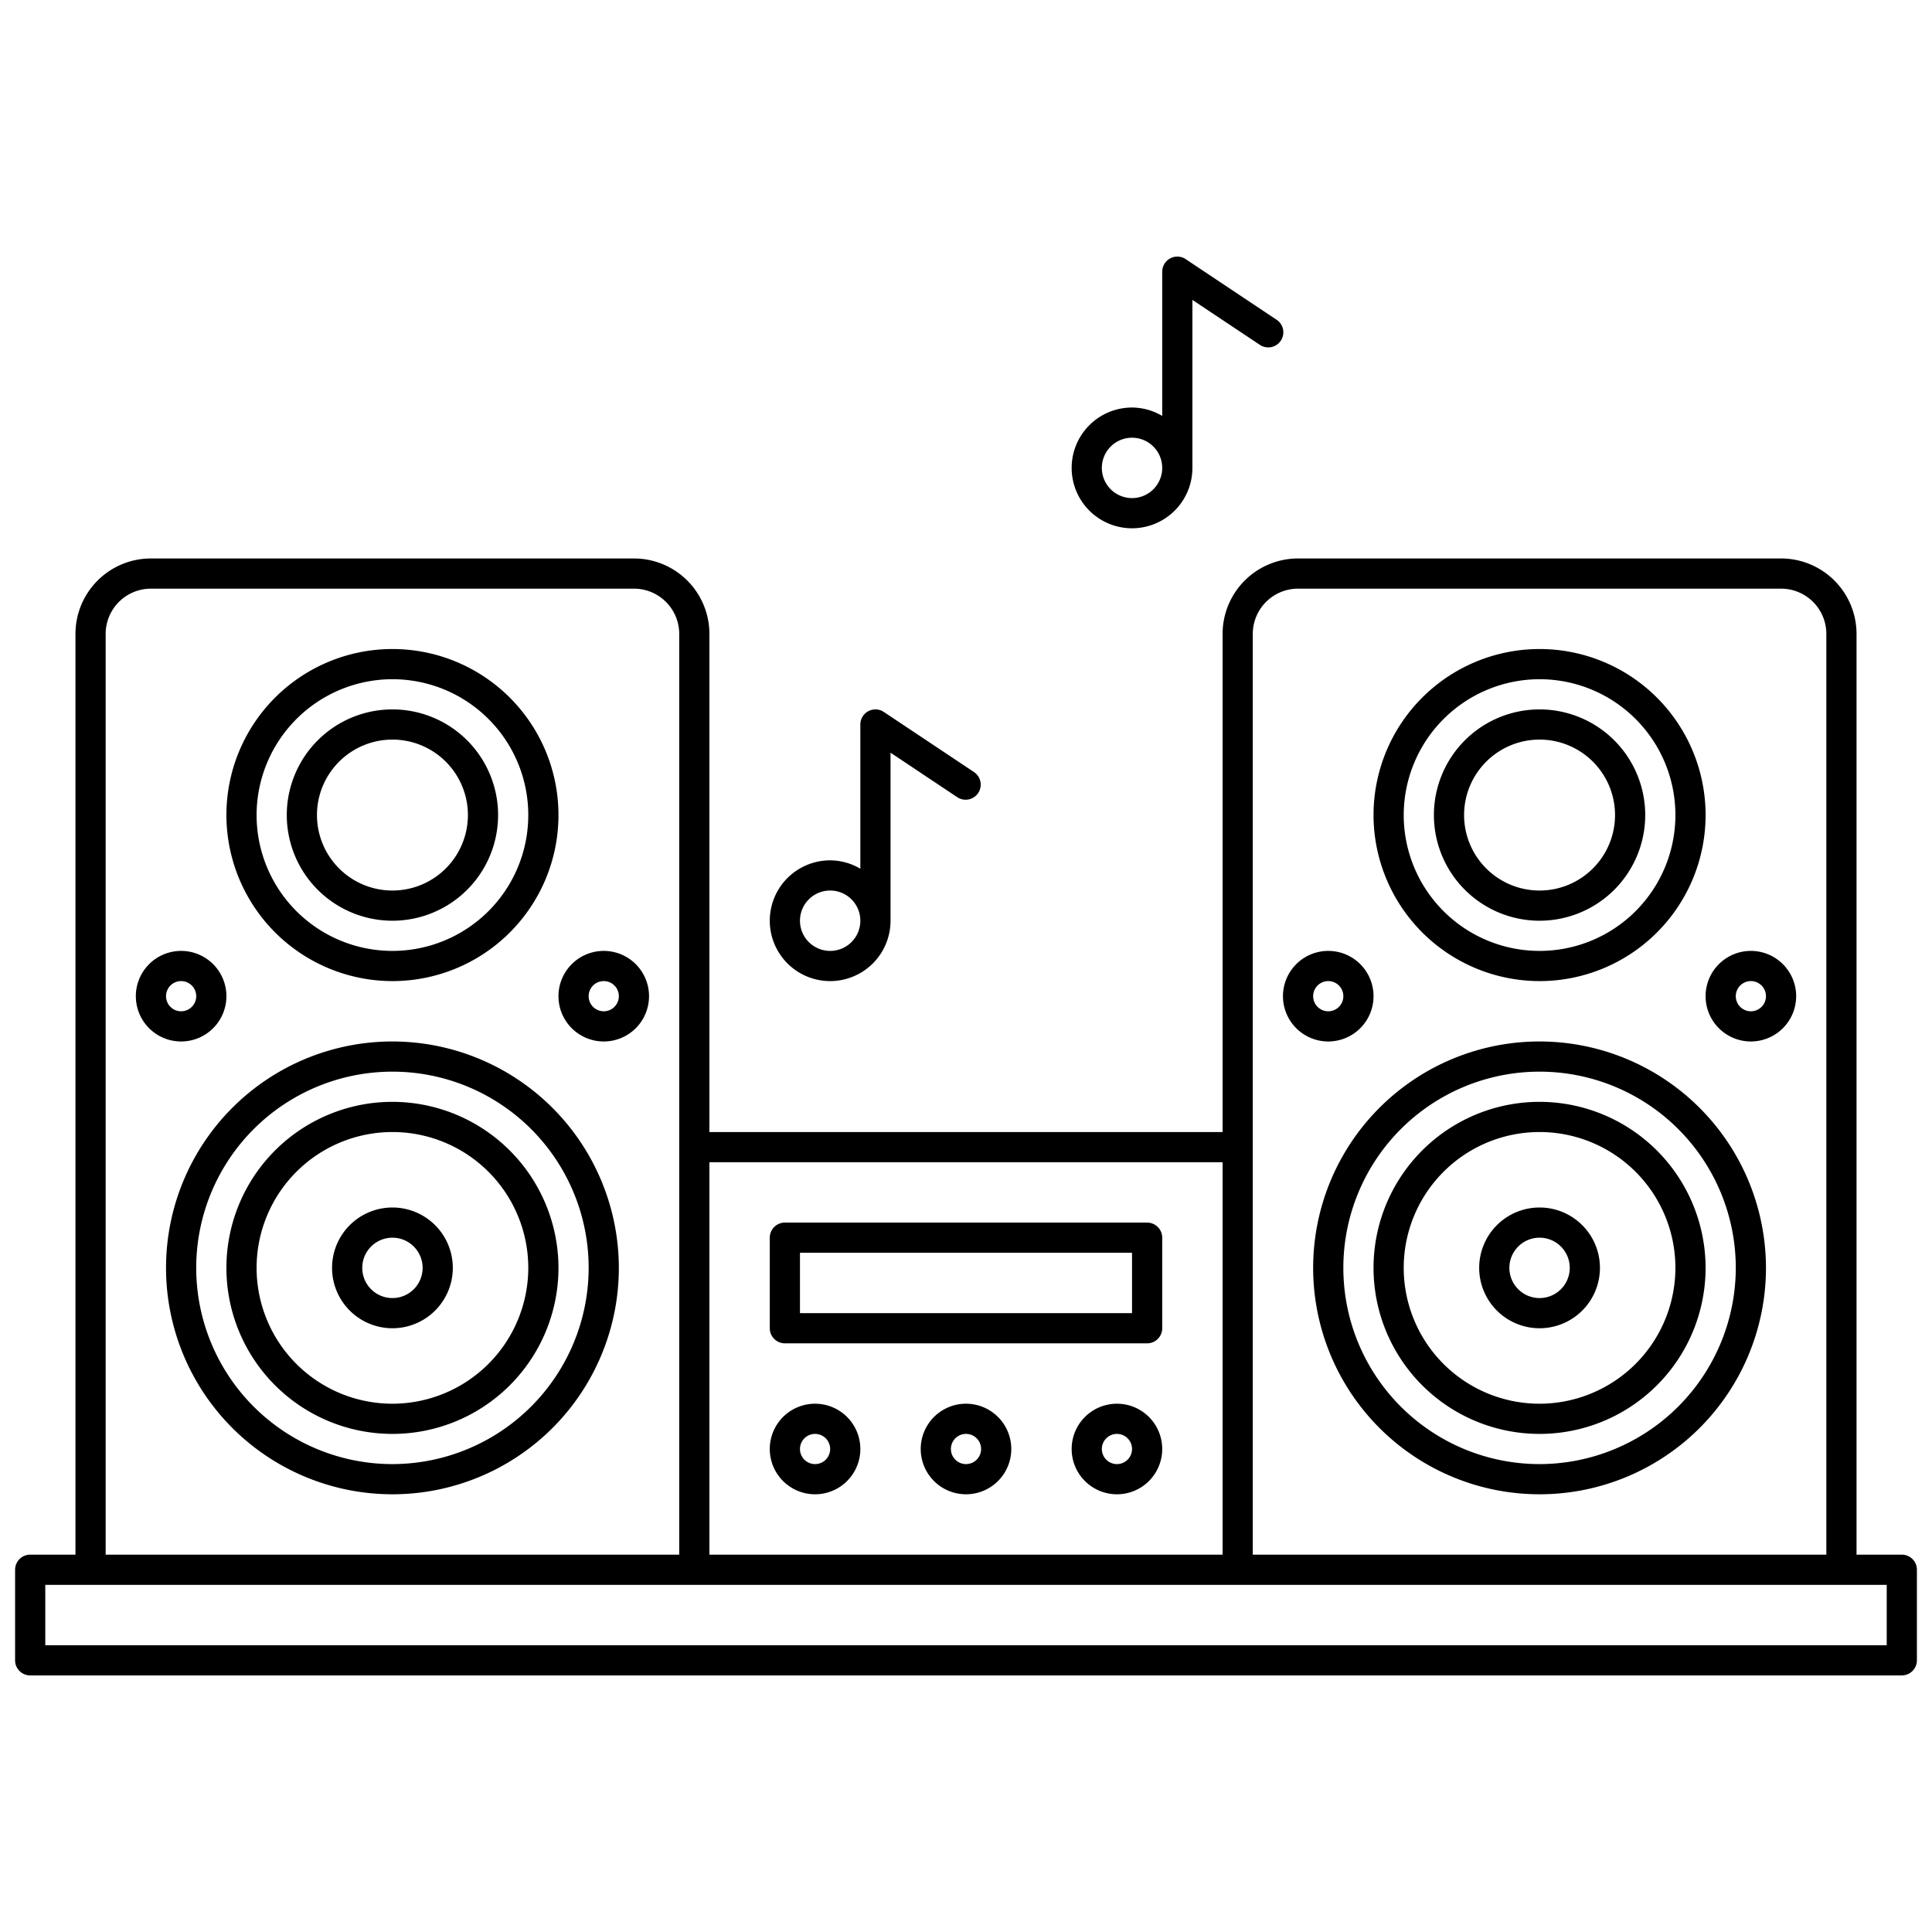 <svg id="Line_Expand" height="512" viewBox="0 0 64 64" width="512" xmlns="http://www.w3.org/2000/svg" data-name="Line Expand"><path d="m26 44.5h12a.5.5 0 0 0 .5-.5v-3a.5.5 0 0 0 -.5-.5h-12a.5.5 0 0 0 -.5.5v3a.5.5 0 0 0 .5.5zm.5-3h11v2h-11z"/><path d="m27.5 32.5a2 2 0 0 0 2-2v-5.565l2.223 1.481a.5.5 0 0 0 .554-.832l-3-2a.5.5 0 0 0 -.777.416v4.778a1.978 1.978 0 0 0 -1-.278 2 2 0 0 0 0 4zm0-3a1 1 0 1 1 -1 1 1 1 0 0 1 1-1z"/><path d="m37.5 17.5a2 2 0 0 0 2-2v-5.565l2.223 1.481a.5.5 0 1 0 .554-.832l-3-2a.5.5 0 0 0 -.777.416v4.778a1.978 1.978 0 0 0 -1-.278 2 2 0 0 0 0 4zm0-3a1 1 0 1 1 -1 1 1 1 0 0 1 1-1z"/><path d="m63 51.5h-1.5v-30.5a2.5 2.5 0 0 0 -2.5-2.5h-16a2.5 2.5 0 0 0 -2.5 2.5v16.5h-17v-16.5a2.5 2.5 0 0 0 -2.5-2.5h-16a2.5 2.5 0 0 0 -2.5 2.5v30.5h-1.5a.5.5 0 0 0 -.5.5v3a.5.5 0 0 0 .5.5h62a.5.5 0 0 0 .5-.5v-3a.5.5 0 0 0 -.5-.5zm-21.5-30.5a1.5 1.5 0 0 1 1.5-1.5h16a1.5 1.5 0 0 1 1.5 1.5v30.5h-19zm-1 17.5v13h-17v-13zm-37-17.5a1.5 1.5 0 0 1 1.5-1.5h16a1.5 1.5 0 0 1 1.5 1.5v30.5h-19zm59 33.5h-61v-2h61z"/><path d="m51 34.5a7.5 7.5 0 1 0 7.5 7.5 7.508 7.508 0 0 0 -7.5-7.5zm0 14a6.5 6.5 0 1 1 6.5-6.5 6.508 6.508 0 0 1 -6.5 6.5z"/><path d="m51 36.5a5.5 5.5 0 1 0 5.5 5.5 5.506 5.506 0 0 0 -5.5-5.5zm0 10a4.5 4.5 0 1 1 4.5-4.5 4.505 4.505 0 0 1 -4.5 4.5z"/><path d="m51 32.5a5.5 5.5 0 1 0 -5.5-5.5 5.506 5.506 0 0 0 5.5 5.5zm0-10a4.5 4.5 0 1 1 -4.5 4.5 4.505 4.505 0 0 1 4.5-4.5z"/><path d="m51 40a2 2 0 1 0 2 2 2 2 0 0 0 -2-2zm0 3a1 1 0 1 1 1-1 1 1 0 0 1 -1 1z"/><path d="m58 34.5a1.5 1.5 0 1 0 -1.5-1.5 1.5 1.5 0 0 0 1.5 1.5zm0-2a.5.5 0 1 1 -.5.5.5.5 0 0 1 .5-.5z"/><path d="m44 34.5a1.5 1.5 0 1 0 -1.5-1.5 1.5 1.5 0 0 0 1.5 1.5zm0-2a.5.5 0 1 1 -.5.5.5.5 0 0 1 .5-.5z"/><path d="m51 30.5a3.5 3.5 0 1 0 -3.5-3.5 3.5 3.5 0 0 0 3.5 3.5zm0-6a2.5 2.5 0 1 1 -2.5 2.5 2.5 2.5 0 0 1 2.5-2.5z"/><path d="m13 34.5a7.5 7.5 0 1 0 7.5 7.5 7.508 7.508 0 0 0 -7.5-7.5zm0 14a6.5 6.5 0 1 1 6.5-6.5 6.508 6.508 0 0 1 -6.5 6.5z"/><path d="m13 36.5a5.5 5.5 0 1 0 5.5 5.5 5.506 5.506 0 0 0 -5.5-5.5zm0 10a4.5 4.5 0 1 1 4.5-4.5 4.505 4.505 0 0 1 -4.5 4.5z"/><path d="m13 32.5a5.5 5.5 0 1 0 -5.5-5.5 5.506 5.506 0 0 0 5.5 5.5zm0-10a4.5 4.5 0 1 1 -4.5 4.5 4.505 4.505 0 0 1 4.5-4.5z"/><path d="m13 40a2 2 0 1 0 2 2 2 2 0 0 0 -2-2zm0 3a1 1 0 1 1 1-1 1 1 0 0 1 -1 1z"/><path d="m20 31.5a1.5 1.5 0 1 0 1.5 1.5 1.5 1.5 0 0 0 -1.5-1.5zm0 2a.5.5 0 1 1 .5-.5.5.5 0 0 1 -.5.5z"/><path d="m7.5 33a1.5 1.5 0 1 0 -1.5 1.5 1.5 1.5 0 0 0 1.5-1.5zm-2 0a.5.5 0 1 1 .5.5.5.5 0 0 1 -.5-.5z"/><path d="m13 30.5a3.5 3.5 0 1 0 -3.5-3.5 3.5 3.5 0 0 0 3.5 3.5zm0-6a2.5 2.5 0 1 1 -2.5 2.5 2.5 2.5 0 0 1 2.5-2.5z"/><path d="m27 49.5a1.5 1.5 0 1 0 -1.5-1.5 1.5 1.5 0 0 0 1.5 1.5zm0-2a.5.5 0 1 1 -.5.5.5.5 0 0 1 .5-.5z"/><path d="m32 46.5a1.5 1.5 0 1 0 1.5 1.5 1.5 1.5 0 0 0 -1.5-1.5zm0 2a.5.5 0 1 1 .5-.5.5.5 0 0 1 -.5.5z"/><path d="m37 46.5a1.5 1.5 0 1 0 1.5 1.5 1.5 1.5 0 0 0 -1.5-1.5zm0 2a.5.5 0 1 1 .5-.5.5.5 0 0 1 -.5.5z"/></svg>